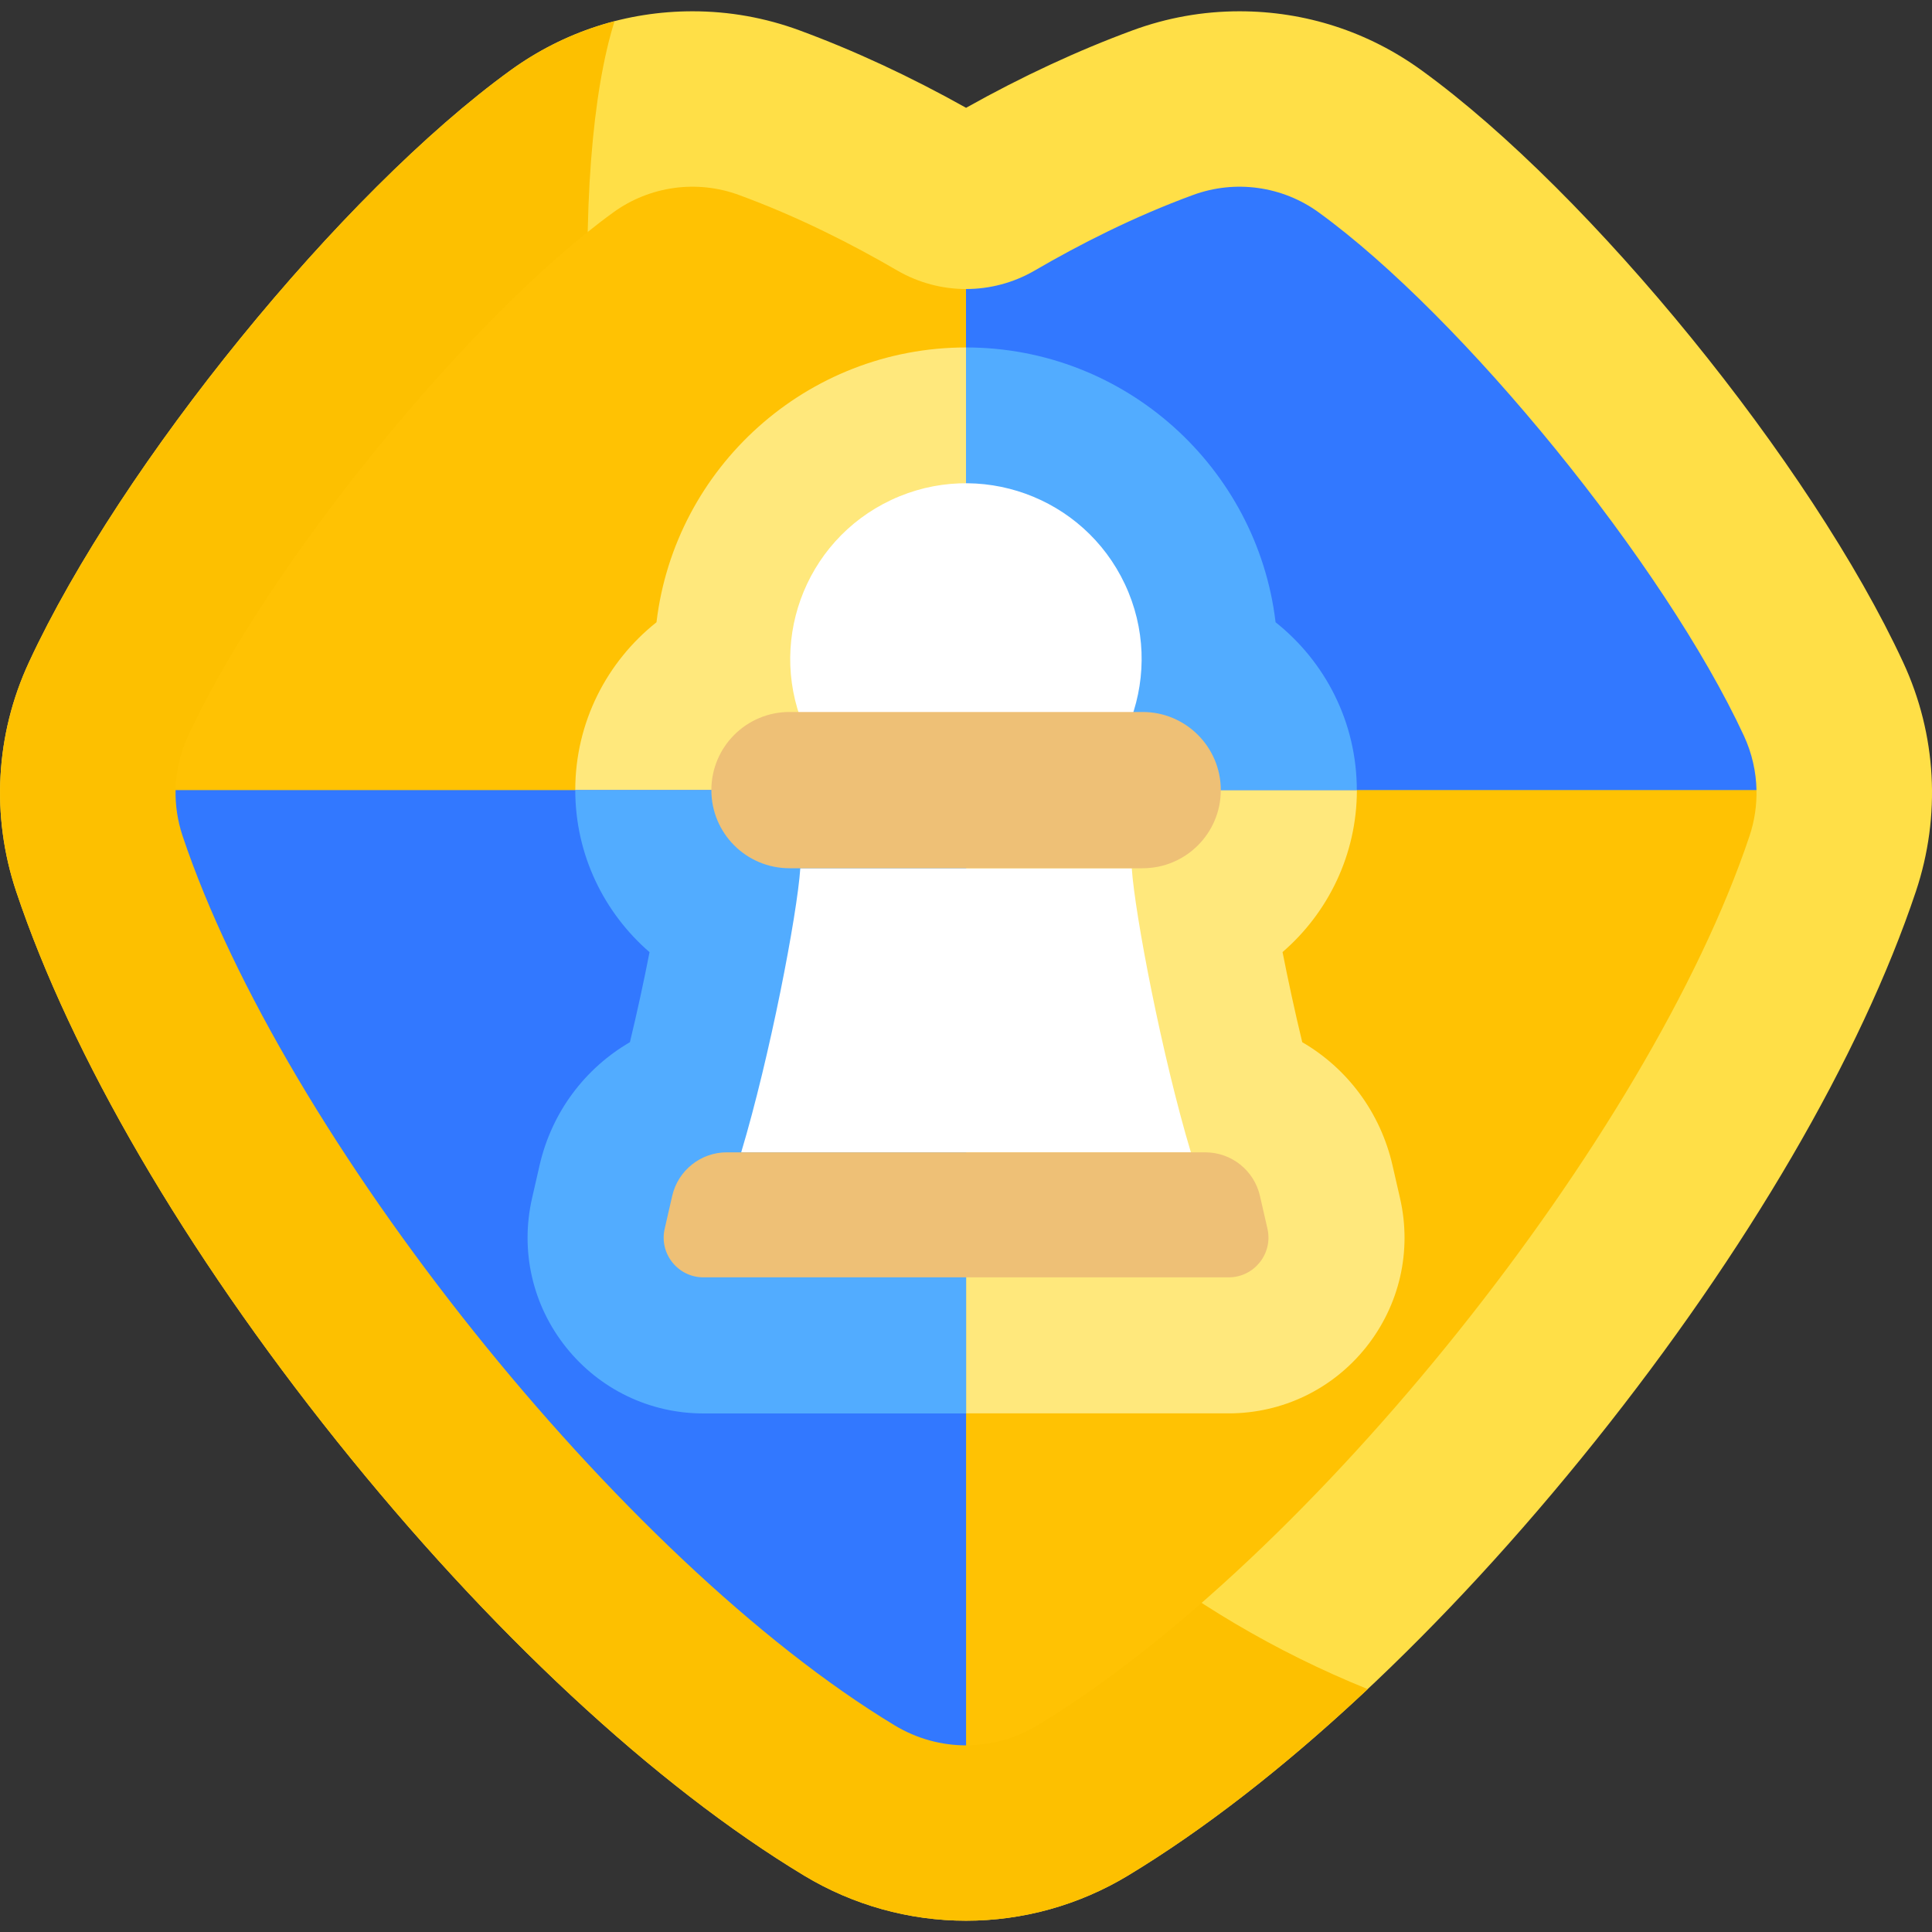 <svg width="25" height="25" viewBox="0 0 25 25" fill="none" xmlns="http://www.w3.org/2000/svg">
<rect x="0" y="0" width="25" height="25" fill="#333333" stroke="none"/>
<g clip-path="url(#clip0)">
<path d="M12.501 24.854C11.763 24.854 11.039 24.652 10.407 24.271C8.473 23.104 6.324 21.105 4.356 18.644C2.394 16.19 0.922 13.665 0.209 11.534C-0.117 10.557 -0.059 9.504 0.374 8.571C1.563 6.004 4.417 2.496 6.606 0.91C7.295 0.41 8.11 0.146 8.962 0.146C9.436 0.146 9.901 0.229 10.346 0.393C11.052 0.653 11.776 0.989 12.501 1.395C13.225 0.989 13.949 0.653 14.655 0.393C15.1 0.229 15.565 0.146 16.039 0.146C16.891 0.146 17.706 0.41 18.395 0.91C20.584 2.496 23.438 6.004 24.627 8.571C25.06 9.504 25.118 10.557 24.792 11.534C24.079 13.665 22.607 16.19 20.645 18.644C18.677 21.105 16.528 23.103 14.594 24.271C13.962 24.652 13.238 24.854 12.501 24.854Z" fill="#FFDF47"/>
<path d="M17.698 21.857C8.058 17.962 6.812 3.878 7.952 0.275C7.472 0.4 7.017 0.613 6.606 0.91C4.417 2.496 1.563 6.005 0.374 8.571C-0.059 9.505 -0.117 10.557 0.209 11.534C0.922 13.666 2.394 16.191 4.356 18.644C6.324 21.105 8.473 23.104 10.407 24.271C11.039 24.652 11.763 24.854 12.501 24.854C13.238 24.854 13.962 24.652 14.594 24.271C15.589 23.67 16.642 22.849 17.698 21.857Z" fill="#FDC000"/>
<path d="M22.729 10.223L15.399 7.325L12.501 3.74C12.193 3.74 11.886 3.66 11.61 3.5C11.034 3.164 10.331 2.805 9.562 2.523C9.018 2.323 8.408 2.407 7.938 2.747C6.079 4.094 3.463 7.303 2.433 9.525C2.33 9.746 2.277 9.984 2.272 10.223L10.358 12.366L12.501 22.584C12.819 22.584 13.138 22.499 13.421 22.328C16.967 20.188 21.34 14.702 22.64 10.814C22.704 10.622 22.733 10.422 22.729 10.223Z" fill="#FFC203"/>
<path d="M15.898 18.289C16.594 18.289 17.243 17.977 17.677 17.433C18.111 16.888 18.272 16.187 18.117 15.508L18.02 15.084C17.862 14.389 17.429 13.822 16.851 13.486C16.755 13.089 16.668 12.684 16.596 12.32C17.184 11.812 17.558 11.06 17.558 10.223C17.558 9.344 17.146 8.56 16.506 8.052C16.269 6.052 14.563 4.496 12.501 4.496C10.438 4.496 8.732 6.052 8.495 8.052C7.855 8.56 7.444 9.344 7.444 10.223C7.444 11.06 7.817 11.812 8.405 12.32C8.334 12.684 8.247 13.089 8.151 13.486C7.572 13.822 7.139 14.389 6.981 15.084L6.884 15.508C6.73 16.187 6.89 16.888 7.324 17.433C7.758 17.977 8.407 18.289 9.103 18.289H15.898Z" fill="#FFE87C"/>
<path d="M2.272 10.224C2.268 10.423 2.298 10.623 2.362 10.815C3.662 14.702 8.035 20.188 11.58 22.328C11.864 22.499 12.182 22.585 12.501 22.585V10.224H2.272Z" fill="#3278FF"/>
<path d="M22.729 10.223C22.724 9.984 22.67 9.746 22.568 9.525C21.538 7.303 18.921 4.094 17.062 2.747C16.593 2.407 15.982 2.323 15.438 2.523C14.669 2.805 13.967 3.164 13.39 3.5C13.115 3.66 12.807 3.74 12.5 3.74V10.223H22.729V10.223Z" fill="#3278FF"/>
<path d="M12.501 18.29V10.224H7.444C7.444 11.061 7.817 11.812 8.405 12.321C8.334 12.685 8.247 13.089 8.151 13.486C7.572 13.823 7.139 14.389 6.981 15.084L6.884 15.508C6.73 16.187 6.89 16.889 7.324 17.433C7.758 17.977 8.407 18.29 9.103 18.29H12.501V18.29Z" fill="#52ACFF"/>
<path d="M16.506 8.052C16.268 6.052 14.562 4.496 12.5 4.496V10.223H17.557C17.557 9.344 17.146 8.56 16.506 8.052Z" fill="#52ACFF"/>
<path d="M15.41 14.911C15.038 13.672 14.686 11.839 14.645 11.235H10.356C10.315 11.839 9.963 13.672 9.591 14.911H15.41Z" fill="white"/>
<path d="M15.898 16.529H9.103C8.773 16.529 8.527 16.222 8.601 15.9L8.698 15.476C8.773 15.146 9.067 14.911 9.405 14.911H15.596C15.935 14.911 16.229 15.146 16.304 15.476L16.401 15.9C16.474 16.222 16.229 16.529 15.898 16.529Z" fill="#EEC076"/>
<path d="M13.465 10.585C14.602 10.051 15.09 8.697 14.557 7.561C14.023 6.424 12.669 5.936 11.533 6.469C10.396 7.003 9.908 8.357 10.441 9.493C10.975 10.63 12.329 11.118 13.465 10.585Z" fill="white"/>
<path d="M14.786 9.213H10.216C9.657 9.213 9.205 9.666 9.205 10.224C9.205 10.783 9.657 11.235 10.216 11.235H14.786C15.344 11.235 15.797 10.783 15.797 10.224C15.797 9.666 15.344 9.213 14.786 9.213Z" fill="#EEC076"/>
</g>
<defs>
<clipPath id="clip0">
<rect width="25" height="25" fill="white"/>
</clipPath>
</defs>
</svg>
